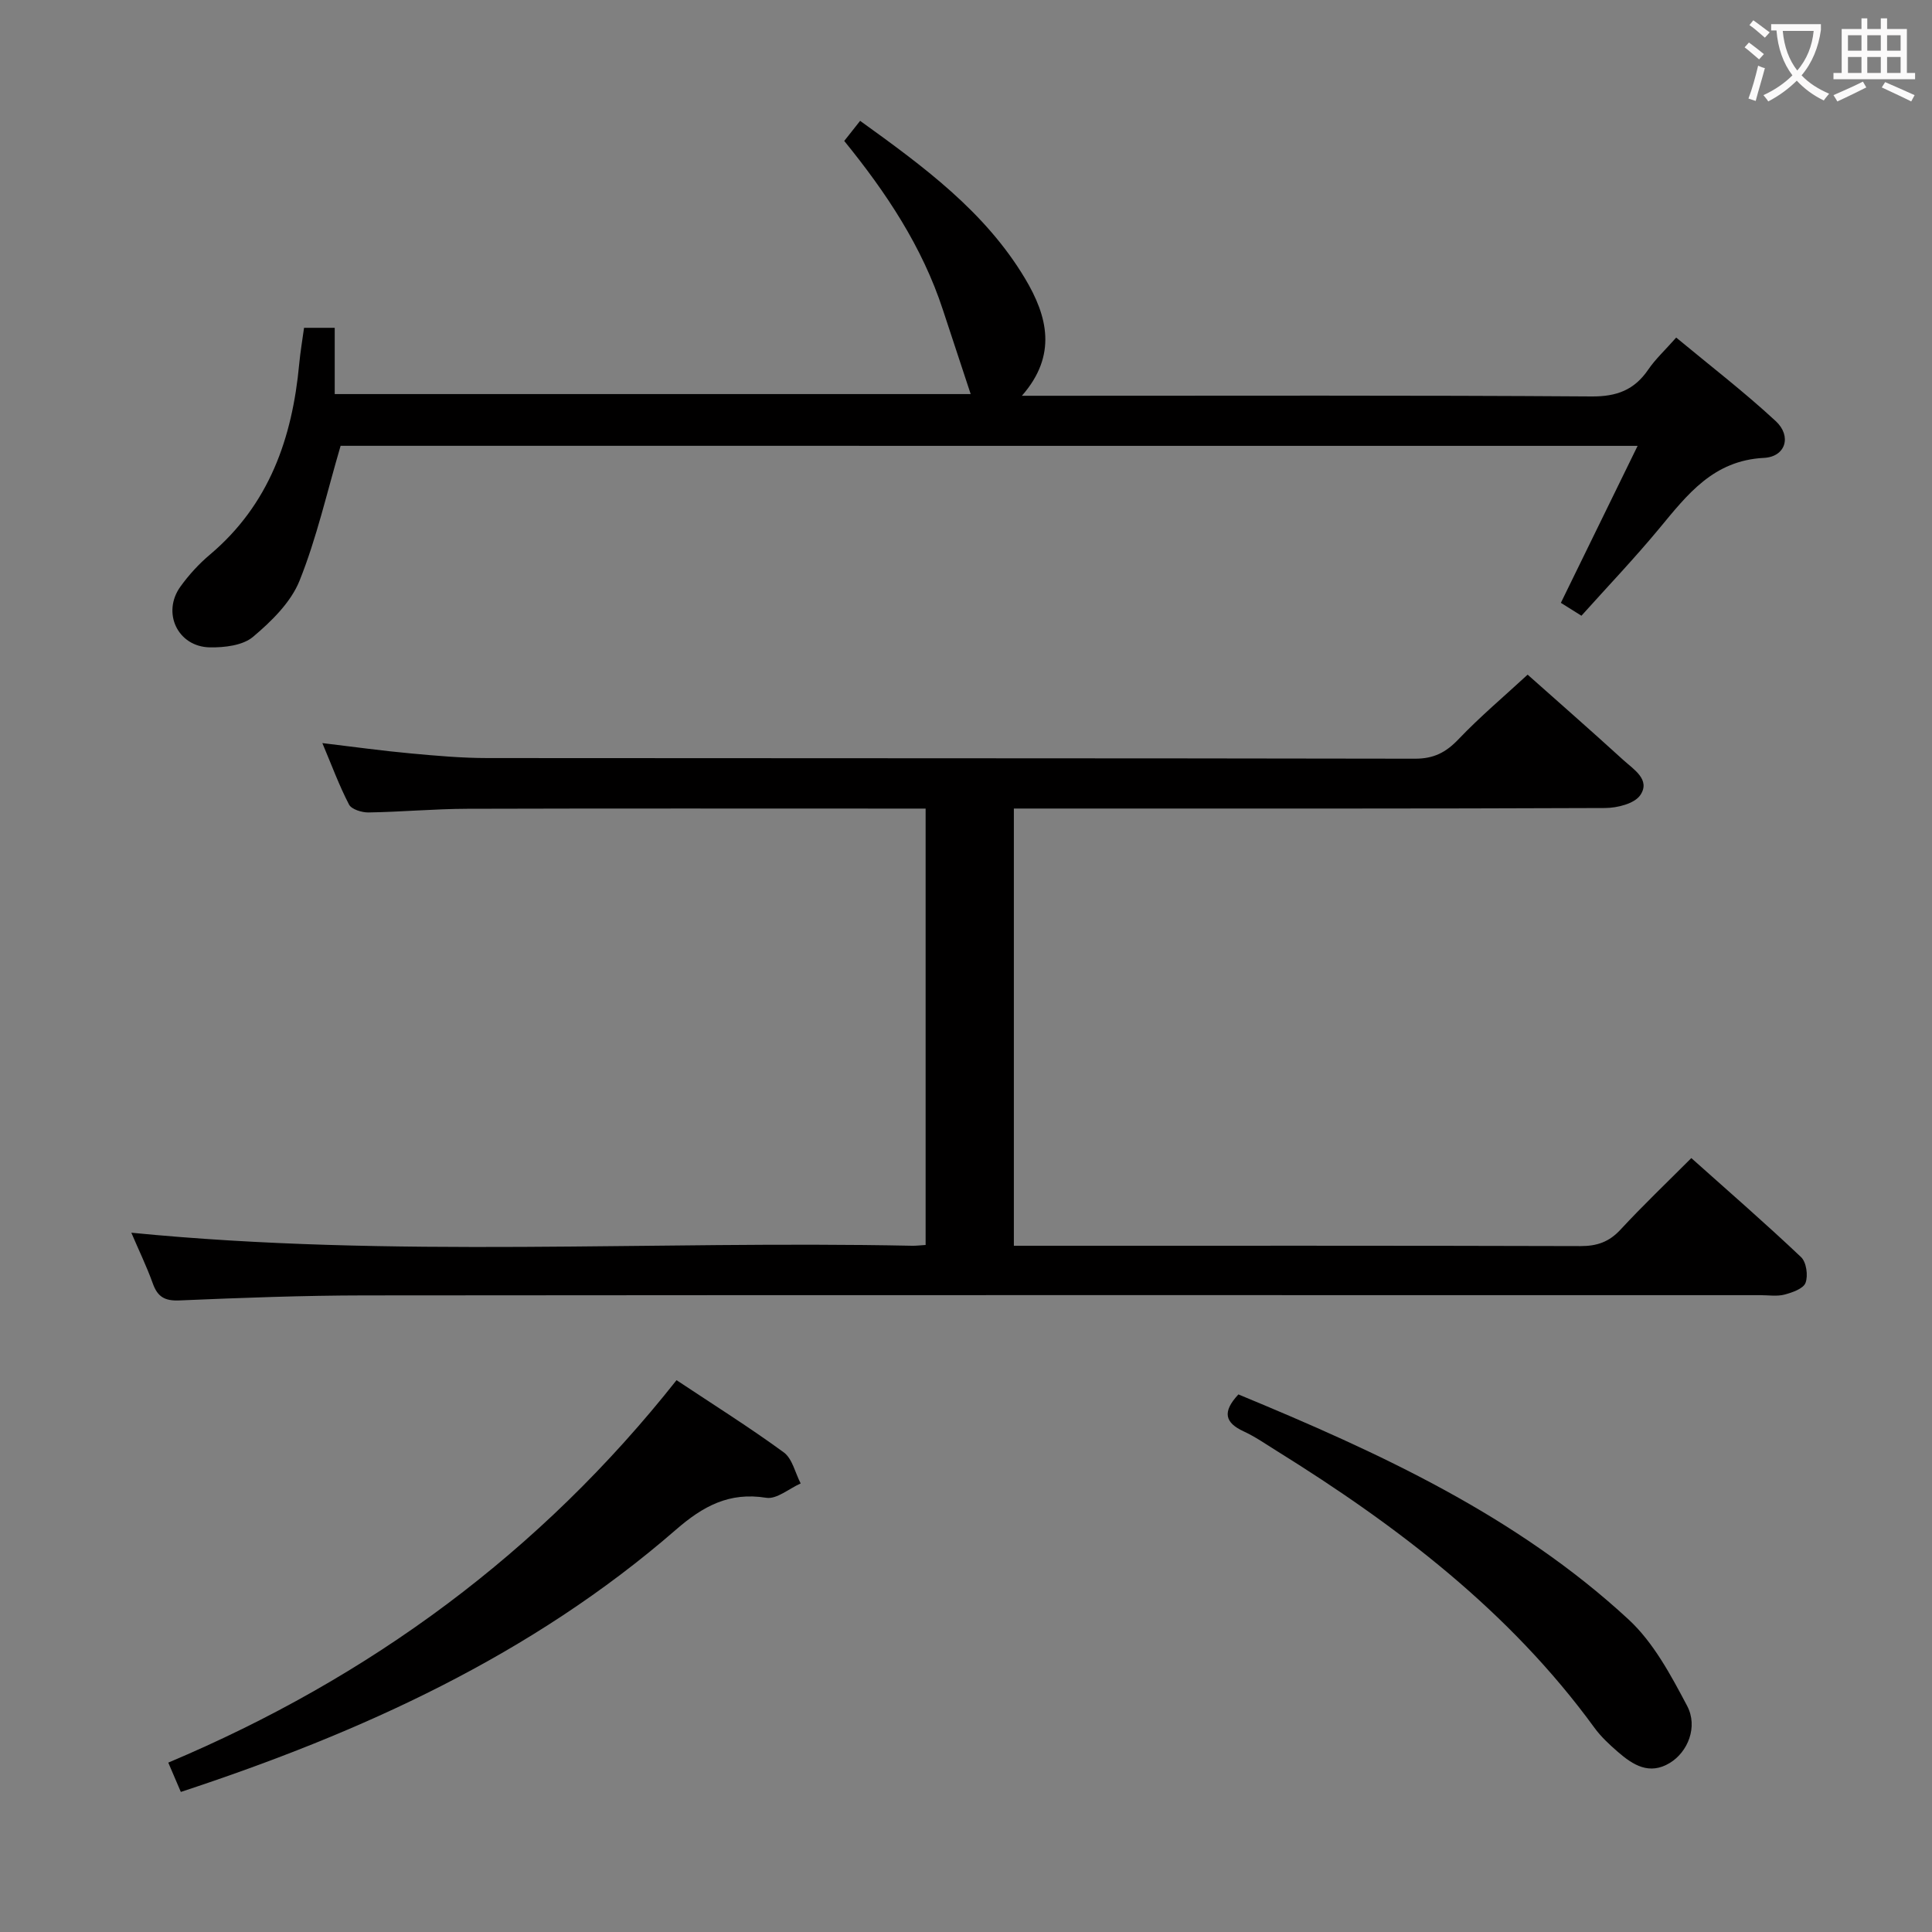 <svg enable-background="new 0 0 400 400" viewBox="0 0 400 400" xmlns="http://www.w3.org/2000/svg"><rect x="0" y="0" width="400" height="400" fill="#808080" stroke="none"/><g fill="#010000"><path d="m27.19 255.22c54.14 5.33 107.93 1.6 161.64 2.7.81.02 1.63-.09 2.81-.16 0-30 0-59.88 0-90.35-1.85 0-3.64 0-5.43 0-29.83 0-59.65-.05-89.48.04-6.81.02-13.62.65-20.43.76-1.38.02-3.52-.64-4.04-1.64-2.04-3.93-3.58-8.12-5.52-12.72 6.53.78 12.42 1.6 18.33 2.14 5.29.49 10.61.96 15.92.96 63.99.06 127.97.01 191.96.13 3.89.01 6.4-1.29 9.01-4.02 4.46-4.68 9.44-8.87 14.32-13.38 6.19 5.5 13.07 11.53 19.84 17.7 2.12 1.93 5.66 4.05 3.48 7.25-1.2 1.76-4.77 2.65-7.27 2.66-38.32.16-76.65.11-114.98.11-2.32 0-4.64 0-7.44 0v90.52h5.33c37.33 0 74.65-.04 111.98.07 3.44.01 5.94-.87 8.29-3.41 4.61-4.98 9.53-9.67 14.66-14.81 7.74 6.91 15.38 13.55 22.72 20.5 1.1 1.04 1.49 3.82.93 5.32-.44 1.21-2.73 2.01-4.35 2.44-1.56.41-3.31.12-4.98.12-96.31 0-192.63-.04-288.94.05-12.81.01-25.62.5-38.41 1.04-3.03.13-4.52-.74-5.51-3.53-1.28-3.56-2.95-6.99-4.44-10.49z"/><path d="m70.52 92.3c-2.84 9.66-4.95 19.08-8.5 27.92-1.8 4.49-5.81 8.41-9.63 11.63-2.12 1.79-5.91 2.23-8.93 2.18-6.67-.11-10.01-7.19-6.09-12.6 1.74-2.41 3.81-4.68 6.08-6.59 12.28-10.35 17.07-24.12 18.5-39.51.23-2.44.64-4.85 1-7.46h6.35v13.72h131.67c-1.89-5.73-3.83-11.59-5.76-17.46-4.26-13.01-11.67-24.19-20.42-34.95 1.03-1.3 2.03-2.57 3.29-4.16 13.09 9.43 25.82 18.74 34.13 32.62 4.66 7.78 6.75 15.89-.64 24.3h5.98c37.32 0 74.64-.12 111.96.14 5.23.04 8.86-1.34 11.74-5.56 1.48-2.17 3.47-4 5.79-6.63 7 5.81 14.08 11.25 20.61 17.3 3.35 3.1 2.06 7.38-2.44 7.61-10.49.53-15.86 7.59-21.69 14.63-5.08 6.13-10.59 11.91-16.1 18.05-1.65-1.04-3.01-1.89-4.26-2.67 5.28-10.8 10.45-21.36 15.89-32.5-90.38-.01-179.88-.01-268.53-.01z"/><path d="m140.07 285.75c7.67 5.1 15.12 9.77 22.2 14.95 1.78 1.3 2.36 4.24 3.5 6.43-2.39 1.06-4.97 3.32-7.13 2.97-7.67-1.24-13.1 1.74-18.71 6.62-29.88 25.97-65.1 41.98-102.49 54.28-.89-2.07-1.65-3.84-2.6-6.07 41.79-17.6 77.07-43.57 105.23-79.18z"/><path d="m256.4 288.7c29.08 12.03 57.46 25.05 80.76 46.58 5.17 4.77 8.77 11.53 12.13 17.88 2.32 4.38.14 9.58-3.56 11.83-4.25 2.59-7.65.43-10.78-2.29-1.75-1.52-3.5-3.14-4.85-5-17.56-24.11-40.75-41.75-65.76-57.3-2.25-1.4-4.45-2.94-6.85-4.05-3.86-1.78-4.5-4-1.09-7.65z"/></g><path d="m362.1 8.8c1.1.8 2.1 1.6 3.1 2.4l-1 1.1c-1.3-1.1-2.3-2-3-2.5zm1.9 4.8c.5.2.9.4 1.4.5-.6 2.3-1.3 4.5-1.9 6.8l-1.5-.5c.8-2.1 1.4-4.3 2-6.8zm-1-9.4c1.3.9 2.4 1.8 3.4 2.5l-1 1.1c-1.4-1.2-2.4-2.1-3.2-2.6zm3.7 2.2v-1.4h10.3v1.2c-.5 3.6-1.8 6.8-4 9.4 1.5 1.6 3.4 2.8 5.7 3.8-.3.4-.7.8-1.1 1.4-2.3-1.1-4.1-2.5-5.6-4.1-1.6 1.6-3.6 3.1-5.9 4.3-.3-.5-.7-.9-1-1.3 2.4-1.1 4.4-2.5 6-4.1-1.9-2.5-3-5.6-3.3-9.3h-1.1zm8.8 0h-6.4c.3 3.3 1.3 6 3 8.2 2-2.3 3.1-5.1 3.4-8.2z" fill="#fbfafa"/><path d="m385.3 3.8h1.3v2.2h2.8v-2.2h1.3v2.2h4.1v9.1h1.7v1.3h-16.9v-1.3h1.7v-9.1h4.1v-2.2zm.4 13.1.7 1.2c-1.8.9-3.8 1.9-6 2.9-.2-.4-.5-.8-.8-1.3 2.3-1 4.3-1.9 6.1-2.8zm-3.1-6.4h2.8v-3.2h-2.8zm0 4.6h2.8v-3.3h-2.8zm4-4.6h2.8v-3.2h-2.8zm0 4.6h2.8v-3.3h-2.8zm3.7 1.9c2.1.9 4.1 1.8 6.1 2.7l-.7 1.3c-2.2-1.1-4.2-2-6.1-2.9zm3.2-9.7h-2.8v3.2h2.8zm-2.8 7.8h2.8v-3.3h-2.8z" fill="#fbfafa"/></svg>